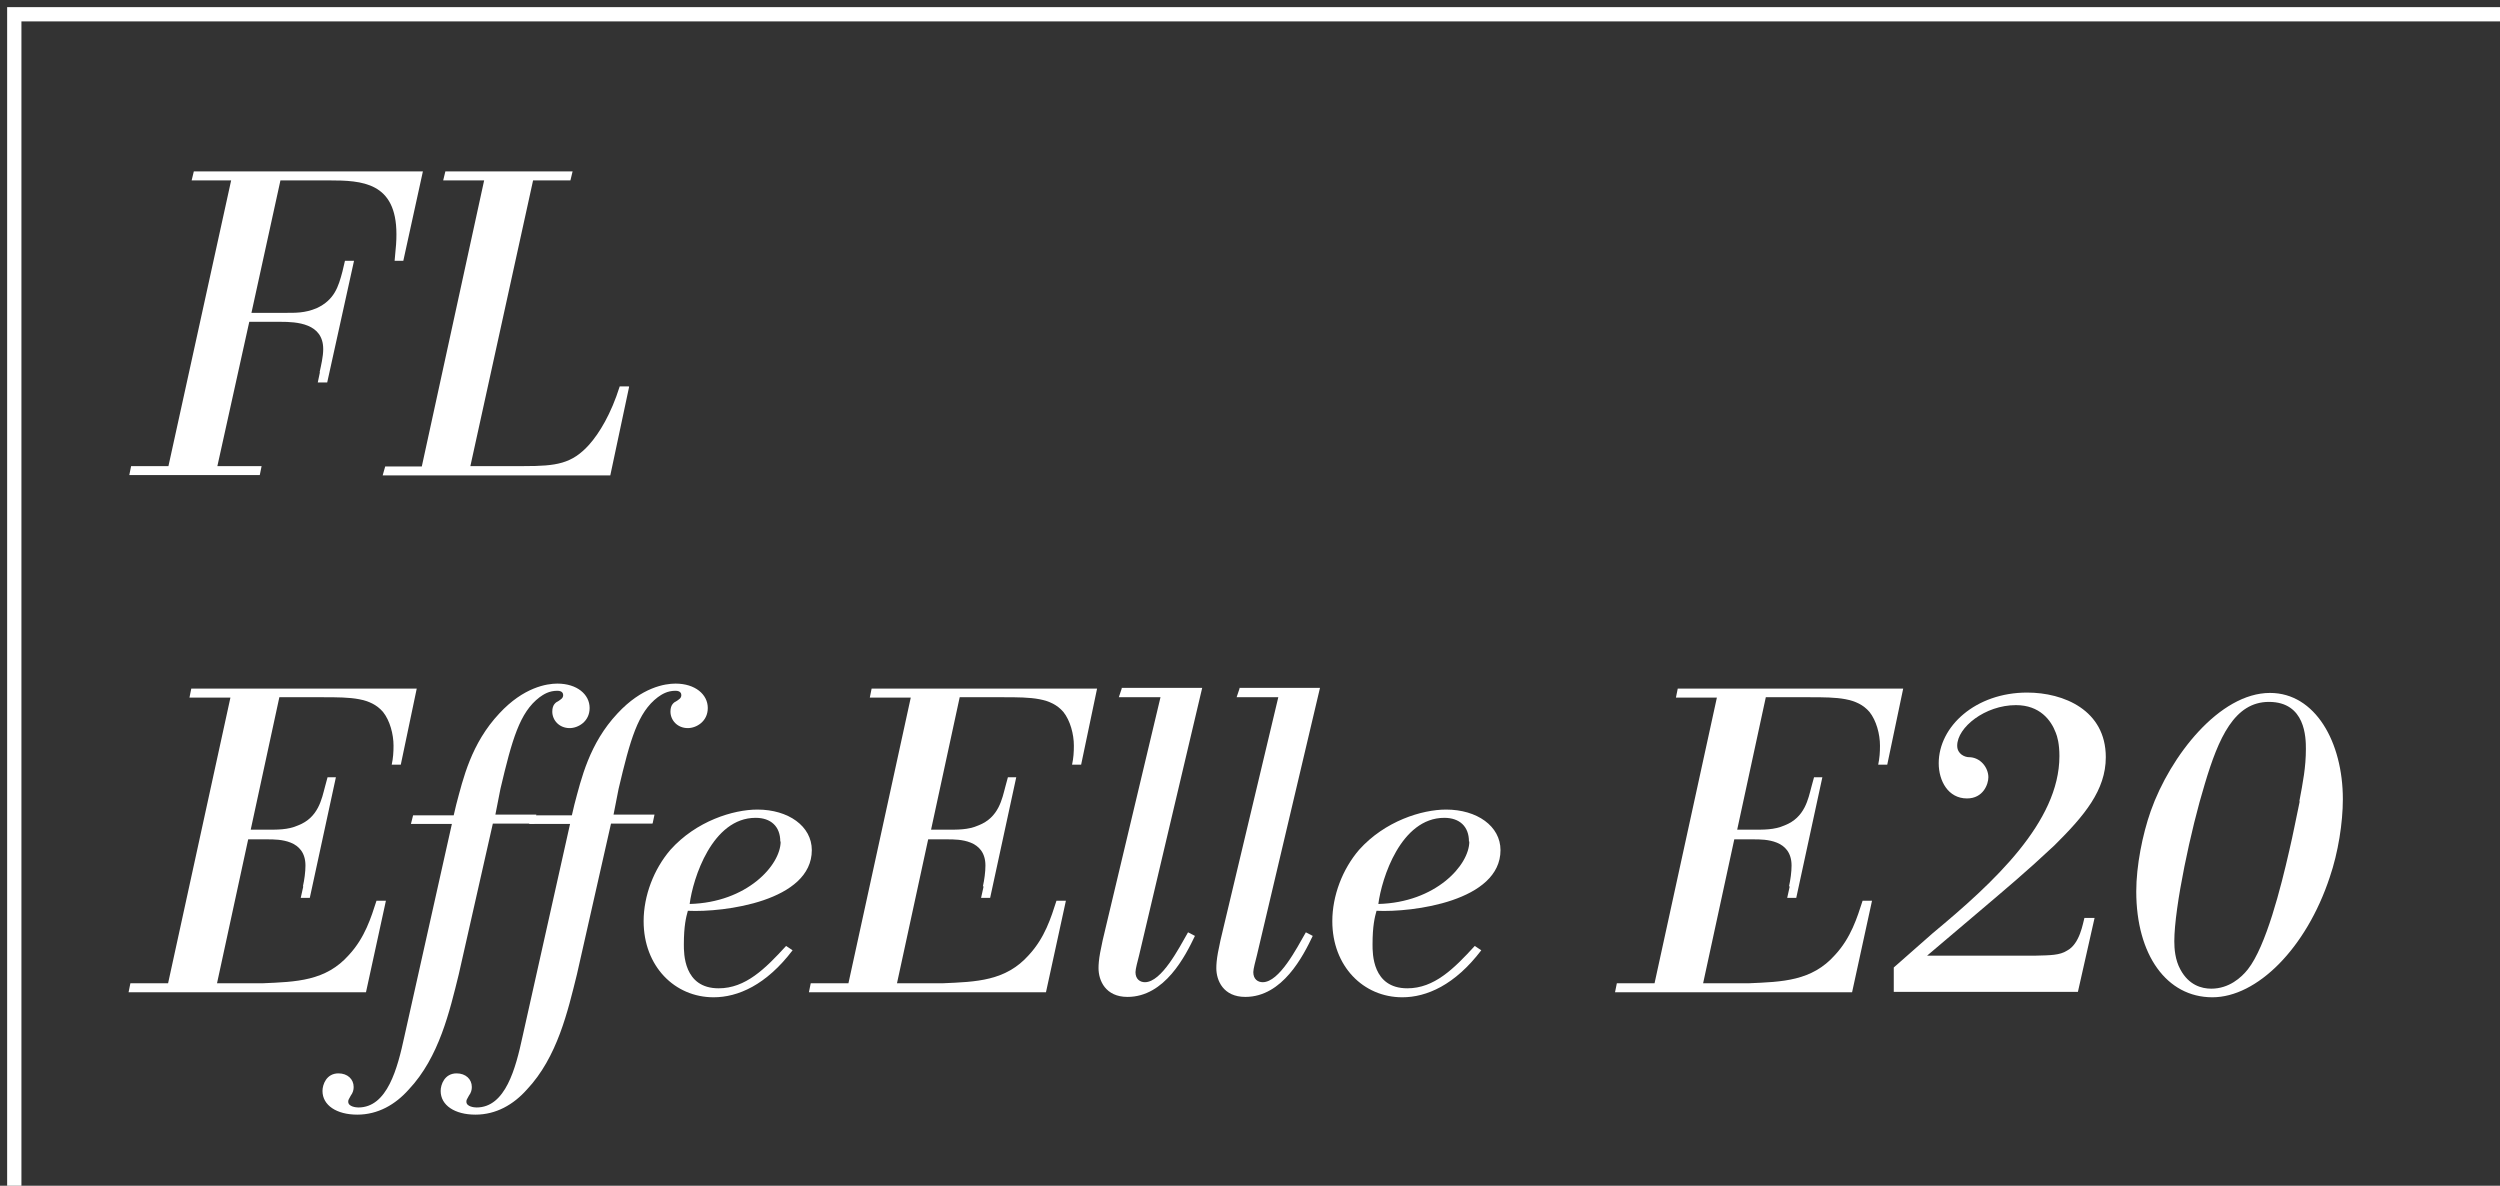 <svg width="175" height="83" viewBox="0 0 175 83" fill="none" xmlns="http://www.w3.org/2000/svg">
<rect x="0" y="0" width="175" height="83" fill="#333333" stroke="none"/>
<g clip-path="url(#clip0_5_1297)">
<path d="M22.371 26.069C22.473 25.592 22.625 24.964 22.625 24.436C22.625 22.627 20.773 22.527 19.631 22.527H17.449L15.216 32.627H18.312L18.185 33.255H9.051L9.178 32.627H11.791L16.18 12.628H13.415L13.567 12H29.602L28.232 18.256H27.623C27.725 17.201 27.75 16.899 27.75 16.397C27.75 12.754 25.34 12.628 23.031 12.628H19.631L17.601 21.899H19.91C20.671 21.899 21.331 21.924 22.168 21.572C23.412 20.994 23.691 20.065 23.97 19.009L24.147 18.256H24.782L22.904 26.773H22.244L22.397 26.044L22.371 26.069Z" fill="white"/>
<path d="M44.039 27.074L42.72 33.28H26.786L26.964 32.652H29.526L33.89 12.628H31.023L31.175 12H40.081L39.929 12.628H37.316L32.926 32.627H36.681C38.94 32.627 40.031 32.476 41.248 31.119C41.959 30.315 42.771 28.984 43.38 27.049H44.014L44.039 27.074Z" fill="white"/>
<path d="M21.204 62.046C21.306 61.594 21.382 61.041 21.382 60.589C21.382 58.755 19.504 58.755 18.743 58.755H17.373L15.191 68.83H18.362C20.747 68.729 22.803 68.679 24.426 66.845C25.543 65.639 25.974 64.232 26.355 63.051H27.014L25.619 69.458H9L9.127 68.83H11.766L16.13 48.831H13.263L13.389 48.203H29.171L28.055 53.529H27.42C27.522 53.052 27.547 52.65 27.547 52.198C27.547 51.394 27.294 50.439 26.811 49.836C25.949 48.831 24.579 48.806 22.625 48.806H19.555L17.55 58.077H18.616C19.377 58.077 20.139 58.102 20.874 57.775C22.295 57.223 22.523 55.916 22.752 55.062L22.929 54.409H23.513L21.686 62.85H21.052L21.23 62.046H21.204Z" fill="white"/>
<path d="M37.392 57.65H34.499L32.114 68.202C31.48 70.764 30.744 74.005 28.613 76.266C27.674 77.322 26.456 78.025 25.01 78.025C23.564 78.025 22.574 77.372 22.574 76.367C22.574 75.915 22.853 75.136 23.691 75.136C24.325 75.136 24.756 75.538 24.756 76.091C24.756 76.292 24.706 76.493 24.553 76.694C24.401 76.97 24.376 76.995 24.376 77.121C24.376 77.472 24.934 77.523 25.086 77.523C27.116 77.523 27.826 74.784 28.308 72.548L31.632 57.675H28.765L28.917 57.072H31.759L31.937 56.318C32.419 54.509 32.977 52.047 34.956 49.937C36.656 48.103 38.28 47.852 39.016 47.852C40.386 47.852 41.274 48.605 41.274 49.56C41.274 50.515 40.462 50.967 39.878 50.967C39.142 50.967 38.66 50.414 38.66 49.811C38.66 49.309 38.914 49.158 39.117 49.057C39.244 48.957 39.422 48.882 39.422 48.656C39.422 48.555 39.371 48.354 39.016 48.354C38.432 48.354 38.051 48.605 37.772 48.806C36.377 49.861 35.844 51.771 35.032 55.213L34.677 57.022H37.544L37.417 57.625L37.392 57.65Z" fill="white"/>
<path d="M45.663 57.65H42.771L40.386 68.202C39.751 70.764 39.016 74.005 36.884 76.266C35.946 77.322 34.728 78.025 33.281 78.025C31.835 78.025 30.846 77.372 30.846 76.367C30.846 75.915 31.125 75.136 31.962 75.136C32.596 75.136 33.028 75.538 33.028 76.091C33.028 76.292 32.977 76.493 32.825 76.694C32.672 76.97 32.647 76.995 32.647 77.121C32.647 77.472 33.205 77.523 33.358 77.523C35.387 77.523 36.098 74.784 36.58 72.548L39.904 57.675H37.036L37.189 57.072H40.031L40.208 56.318C40.69 54.509 41.248 52.047 43.227 49.937C44.927 48.103 46.551 47.852 47.287 47.852C48.657 47.852 49.545 48.605 49.545 49.56C49.545 50.515 48.733 50.967 48.15 50.967C47.414 50.967 46.932 50.414 46.932 49.811C46.932 49.309 47.185 49.158 47.388 49.057C47.515 48.957 47.693 48.882 47.693 48.656C47.693 48.555 47.642 48.354 47.287 48.354C46.703 48.354 46.323 48.605 46.044 48.806C44.648 49.861 44.115 51.771 43.303 55.213L42.948 57.022H45.815L45.688 57.625L45.663 57.65Z" fill="white"/>
<path d="M55.482 66.519C53.63 68.956 51.651 69.81 49.951 69.81C47.236 69.81 45.054 67.649 45.054 64.484C45.054 62.7 45.765 60.84 46.932 59.484C48.733 57.474 51.321 56.67 53.021 56.67C55.178 56.67 56.827 57.826 56.827 59.509C56.827 63.077 50.687 63.88 48.15 63.755C48.023 64.207 47.87 64.81 47.87 66.117C47.87 66.719 47.845 69.182 50.306 69.182C52.184 69.182 53.554 67.825 55.026 66.217L55.482 66.519ZM54.62 58.906C54.62 57.851 53.96 57.248 52.894 57.248C49.85 57.248 48.505 61.494 48.276 63.278C52.285 63.177 54.645 60.564 54.645 58.906H54.62Z" fill="white"/>
<path d="M68.803 62.046C68.904 61.594 68.98 61.041 68.98 60.589C68.98 58.755 67.103 58.755 66.342 58.755H64.972L62.789 68.83H65.961C68.346 68.729 70.401 68.679 72.025 66.845C73.141 65.639 73.573 64.232 73.953 63.051H74.613L73.218 69.458H56.624L56.751 68.83H59.39L63.754 48.831H60.887L61.013 48.203H76.795L75.679 53.529H75.044C75.146 53.052 75.171 52.65 75.171 52.198C75.171 51.394 74.918 50.439 74.436 49.836C73.573 48.831 72.203 48.806 70.249 48.806H67.179L65.174 58.077H66.24C67.001 58.077 67.763 58.102 68.498 57.775C69.919 57.223 70.147 55.916 70.376 55.062L70.553 54.409H71.137L69.31 62.85H68.676L68.853 62.046H68.803Z" fill="white"/>
<path d="M78.52 48.153H84.153L79.738 66.87C79.637 67.272 79.484 67.825 79.484 68.051C79.484 68.553 79.814 68.754 80.144 68.754C81.311 68.754 82.529 66.368 83.163 65.262L83.646 65.513C82.986 66.895 81.54 69.784 78.926 69.784C77.379 69.784 76.897 68.629 76.897 67.775C76.897 67.197 76.998 66.544 77.48 64.584L81.235 48.806H78.317L78.52 48.203V48.153Z" fill="white"/>
<path d="M86.766 48.153H92.399L87.984 66.87C87.883 67.272 87.731 67.825 87.731 68.051C87.731 68.553 88.06 68.754 88.39 68.754C89.557 68.754 90.775 66.368 91.41 65.262L91.892 65.513C91.232 66.895 89.786 69.784 87.172 69.784C85.625 69.784 85.143 68.629 85.143 67.775C85.143 67.197 85.244 66.544 85.726 64.584L89.481 48.806H86.563L86.766 48.203V48.153Z" fill="white"/>
<path d="M103.69 66.519C101.838 68.956 99.859 69.81 98.159 69.81C95.444 69.81 93.262 67.649 93.262 64.484C93.262 62.7 93.972 60.84 95.139 59.484C96.941 57.474 99.529 56.67 101.229 56.67C103.385 56.67 105.035 57.826 105.035 59.509C105.035 63.077 98.894 63.88 96.357 63.755C96.23 64.207 96.078 64.81 96.078 66.117C96.078 66.719 96.053 69.182 98.514 69.182C100.391 69.182 101.761 67.825 103.233 66.217L103.69 66.519ZM102.827 58.906C102.827 57.851 102.167 57.248 101.102 57.248C98.057 57.248 96.712 61.494 96.484 63.278C100.493 63.177 102.852 60.564 102.852 58.906H102.827Z" fill="white"/>
<path d="M125.231 62.046C125.332 61.594 125.409 61.041 125.409 60.589C125.409 58.755 123.531 58.755 122.77 58.755H121.4L119.218 68.83H122.389C124.774 68.729 126.829 68.679 128.453 66.845C129.57 65.639 130.001 64.232 130.382 63.051H131.041L129.646 69.458H113.052L113.179 68.83H115.818L120.182 48.831H117.315L117.442 48.203H133.223L132.107 53.529H131.473C131.574 53.052 131.599 52.65 131.599 52.198C131.599 51.394 131.346 50.439 130.864 49.836C130.001 48.831 128.631 48.806 126.677 48.806H123.607L121.603 58.077H122.668C123.43 58.077 124.191 58.102 124.927 57.775C126.347 57.223 126.576 55.916 126.804 55.062L126.982 54.409H127.565L125.738 62.85H125.104L125.282 62.046H125.231Z" fill="white"/>
<path d="M146.62 64.257L145.453 69.433H132.564V67.724L135.304 65.312C139.541 61.795 144.159 57.549 144.159 52.926C144.159 52.047 144.007 51.545 143.905 51.294C143.575 50.414 142.789 49.359 141.114 49.359C138.957 49.359 137.004 50.917 137.004 52.198C137.004 52.801 137.562 53.002 137.816 53.002C138.628 53.002 139.186 53.73 139.186 54.409C139.186 54.886 138.831 55.891 137.689 55.891C136.369 55.891 135.71 54.66 135.71 53.429C135.71 50.841 138.298 48.48 141.901 48.48C144.463 48.48 147.406 49.711 147.406 53.002C147.406 55.313 145.909 57.097 143.804 59.182C141.825 61.041 140.404 62.222 138.602 63.755L134.898 66.895H142.51C143.524 66.87 144.184 66.87 144.692 66.544C145.605 66.066 145.808 64.584 145.909 64.257H146.62Z" fill="white"/>
<path d="M154.866 69.81C151.669 69.81 149.538 66.845 149.538 62.398C149.538 60.614 149.969 58.429 150.553 56.77C151.923 52.901 155.373 48.505 158.9 48.505C162.072 48.505 164 51.947 164 55.941C164 57.599 163.67 59.685 163.087 61.393C161.437 66.393 157.987 69.81 154.866 69.81ZM160.955 56.092C161.209 54.735 161.412 53.705 161.412 52.424C161.412 51.645 161.387 49.133 158.824 49.133C156.414 49.133 155.297 51.645 154.333 54.886C153.369 58.027 152.202 63.504 152.202 65.89C152.202 66.393 152.253 67.197 152.633 67.875C153.217 68.956 154.105 69.207 154.79 69.207C156.033 69.207 156.896 68.428 157.352 67.85C158.621 66.242 159.661 62.122 160.245 59.559C160.524 58.378 160.727 57.273 160.981 56.092H160.955Z" fill="white"/>
</g>
<path d="M1 83V1H175" stroke="white"/>
<defs>
<clipPath id="clip0_5_1297">
<rect width="155" height="66" fill="white" transform="translate(9 12)"/>
</clipPath>
</defs>
</svg>
